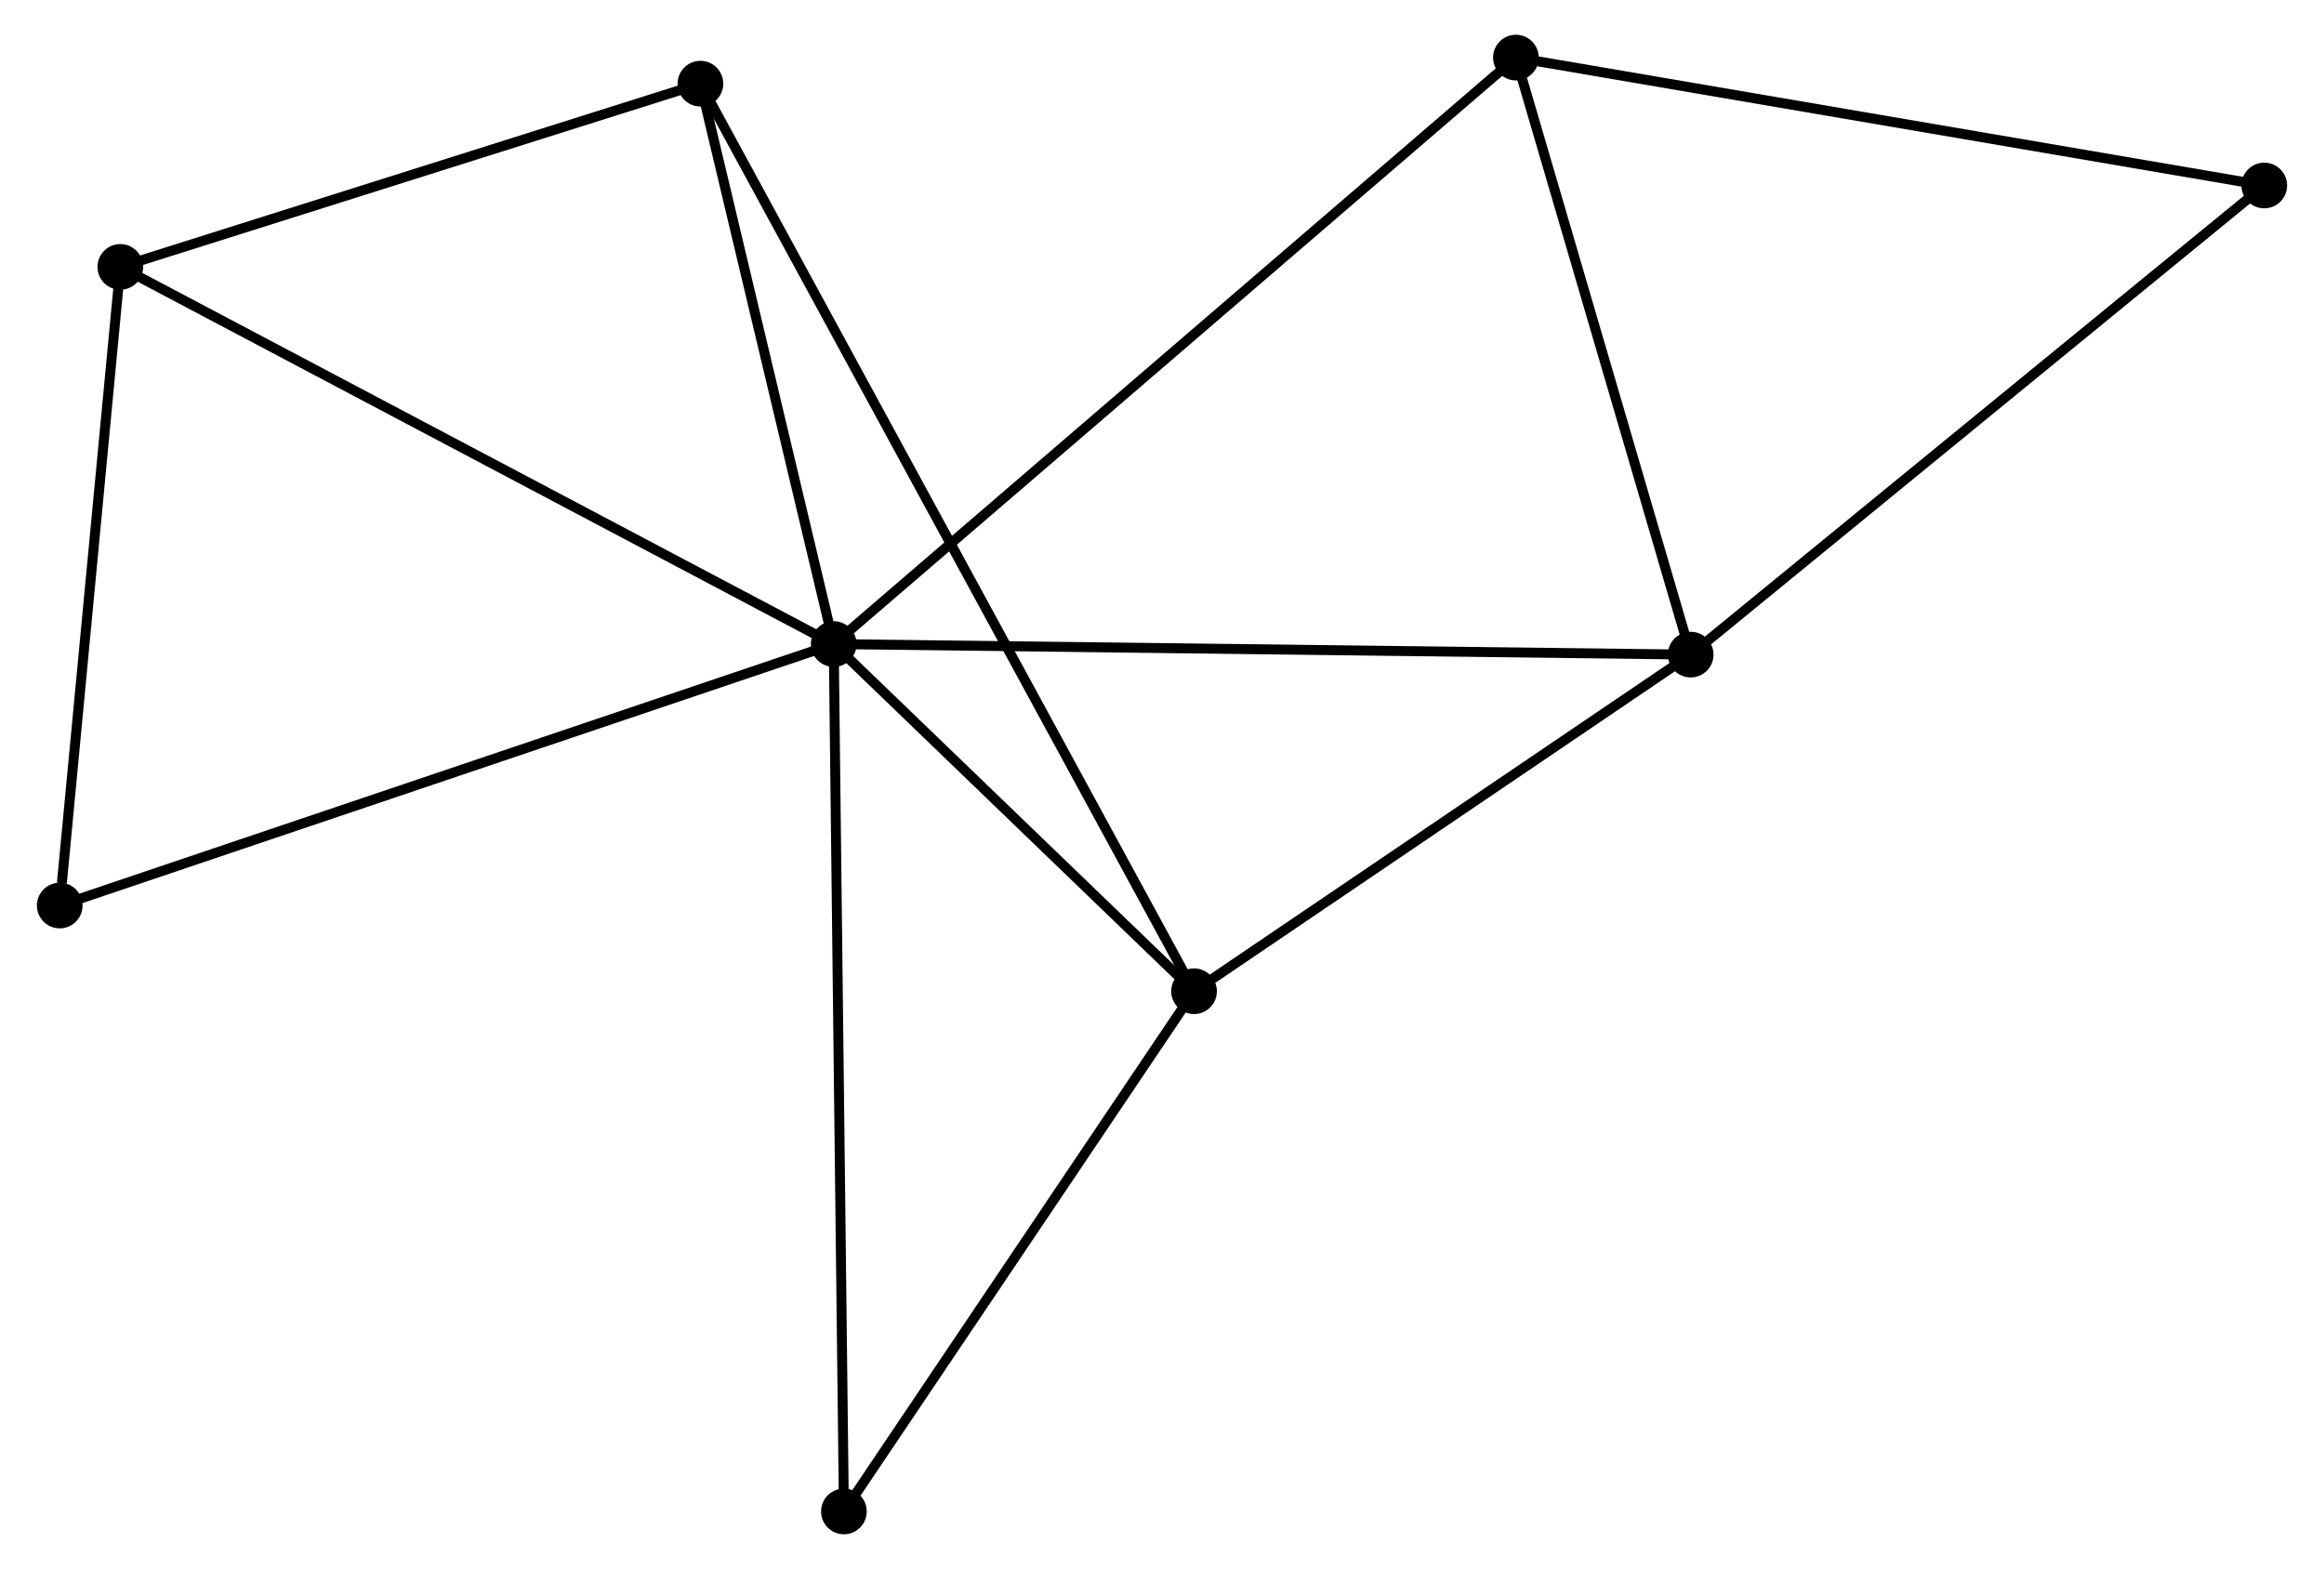 <?xml version="1.0" encoding="UTF-8" standalone="no"?>
<!DOCTYPE svg PUBLIC "-//W3C//DTD SVG 1.1//EN"
 "http://www.w3.org/Graphics/SVG/1.1/DTD/svg11.dtd">
<!-- Generated by graphviz version 2.36.0 (20140111.2315)
 -->
<!-- Title: %3 Pages: 1 -->
<svg width="234pt" height="158pt"
 viewBox="0.00 0.00 233.64 158.05" xmlns="http://www.w3.org/2000/svg" xmlns:xlink="http://www.w3.org/1999/xlink">
<g id="graph0" class="graph" transform="scale(1 1) rotate(0) translate(4 154.05)">
<title>%3</title>
<!-- 0 -->
<g id="node1" class="node"><title>0</title>
<ellipse fill="black" stroke="black" cx="79.757" cy="-89.172" rx="1.8" ry="1.8"/>
</g>
<!-- 1 -->
<g id="node2" class="node"><title>1</title>
<ellipse fill="black" stroke="black" cx="166.071" cy="-88.11" rx="1.8" ry="1.8"/>
</g>
<!-- 0&#45;&#45;1 -->
<g id="edge1" class="edge"><title>0&#45;&#45;1</title>
<path fill="none" stroke="black" d="M81.559,-89.15C92.695,-89.013 152.038,-88.283 163.978,-88.136"/>
</g>
<!-- 2 -->
<g id="node3" class="node"><title>2</title>
<ellipse fill="black" stroke="black" cx="116.048" cy="-54.201" rx="1.8" ry="1.8"/>
</g>
<!-- 0&#45;&#45;2 -->
<g id="edge2" class="edge"><title>0&#45;&#45;2</title>
<path fill="none" stroke="black" d="M81.316,-87.669C87.285,-81.917 108.645,-61.334 114.535,-55.659"/>
</g>
<!-- 3 -->
<g id="node4" class="node"><title>3</title>
<ellipse fill="black" stroke="black" cx="7.902" cy="-127.164" rx="1.8" ry="1.8"/>
</g>
<!-- 0&#45;&#45;3 -->
<g id="edge3" class="edge"><title>0&#45;&#45;3</title>
<path fill="none" stroke="black" d="M77.98,-90.111C68.039,-95.368 19.395,-121.088 9.616,-126.258"/>
</g>
<!-- 4 -->
<g id="node5" class="node"><title>4</title>
<ellipse fill="black" stroke="black" cx="66.33" cy="-145.622" rx="1.8" ry="1.8"/>
</g>
<!-- 0&#45;&#45;4 -->
<g id="edge4" class="edge"><title>0&#45;&#45;4</title>
<path fill="none" stroke="black" d="M79.31,-91.05C77.271,-99.621 68.862,-134.974 66.792,-143.679"/>
</g>
<!-- 5 -->
<g id="node6" class="node"><title>5</title>
<ellipse fill="black" stroke="black" cx="148.465" cy="-148.25" rx="1.8" ry="1.8"/>
</g>
<!-- 0&#45;&#45;5 -->
<g id="edge5" class="edge"><title>0&#45;&#45;5</title>
<path fill="none" stroke="black" d="M81.192,-90.406C90.133,-98.094 138.119,-139.354 147.037,-147.023"/>
</g>
<!-- 7 -->
<g id="node7" class="node"><title>7</title>
<ellipse fill="black" stroke="black" cx="1.8" cy="-62.835" rx="1.8" ry="1.8"/>
</g>
<!-- 0&#45;&#45;7 -->
<g id="edge6" class="edge"><title>0&#45;&#45;7</title>
<path fill="none" stroke="black" d="M77.829,-88.521C67.044,-84.877 14.268,-67.047 3.66,-63.463"/>
</g>
<!-- 8 -->
<g id="node8" class="node"><title>8</title>
<ellipse fill="black" stroke="black" cx="80.782" cy="-1.8" rx="1.8" ry="1.8"/>
</g>
<!-- 0&#45;&#45;8 -->
<g id="edge7" class="edge"><title>0&#45;&#45;8</title>
<path fill="none" stroke="black" d="M79.778,-87.347C79.911,-75.977 80.628,-14.956 80.761,-3.615"/>
</g>
<!-- 1&#45;&#45;2 -->
<g id="edge8" class="edge"><title>1&#45;&#45;2</title>
<path fill="none" stroke="black" d="M164.407,-86.982C156.812,-81.834 125.483,-60.597 117.77,-55.368"/>
</g>
<!-- 1&#45;&#45;5 -->
<g id="edge9" class="edge"><title>1&#45;&#45;5</title>
<path fill="none" stroke="black" d="M165.563,-89.845C163.037,-98.473 151.841,-136.718 149.081,-146.145"/>
</g>
<!-- 6 -->
<g id="node9" class="node"><title>6</title>
<ellipse fill="black" stroke="black" cx="223.84" cy="-135.365" rx="1.8" ry="1.8"/>
</g>
<!-- 1&#45;&#45;6 -->
<g id="edge10" class="edge"><title>1&#45;&#45;6</title>
<path fill="none" stroke="black" d="M167.499,-89.278C175.422,-95.759 213.922,-127.253 222.25,-134.064"/>
</g>
<!-- 2&#45;&#45;4 -->
<g id="edge11" class="edge"><title>2&#45;&#45;4</title>
<path fill="none" stroke="black" d="M115.185,-55.788C109.15,-66.884 73.329,-132.752 67.217,-143.991"/>
</g>
<!-- 2&#45;&#45;8 -->
<g id="edge12" class="edge"><title>2&#45;&#45;8</title>
<path fill="none" stroke="black" d="M114.874,-52.457C109.52,-44.502 87.434,-11.684 81.996,-3.604"/>
</g>
<!-- 3&#45;&#45;4 -->
<g id="edge13" class="edge"><title>3&#45;&#45;4</title>
<path fill="none" stroke="black" d="M9.846,-127.778C18.717,-130.581 55.309,-142.14 64.319,-144.986"/>
</g>
<!-- 3&#45;&#45;7 -->
<g id="edge14" class="edge"><title>3&#45;&#45;7</title>
<path fill="none" stroke="black" d="M7.726,-125.308C6.851,-116.079 2.97,-75.17 2.014,-65.087"/>
</g>
<!-- 5&#45;&#45;6 -->
<g id="edge15" class="edge"><title>5&#45;&#45;6</title>
<path fill="none" stroke="black" d="M150.328,-147.931C160.756,-146.149 211.784,-137.426 222.042,-135.673"/>
</g>
</g>
</svg>
